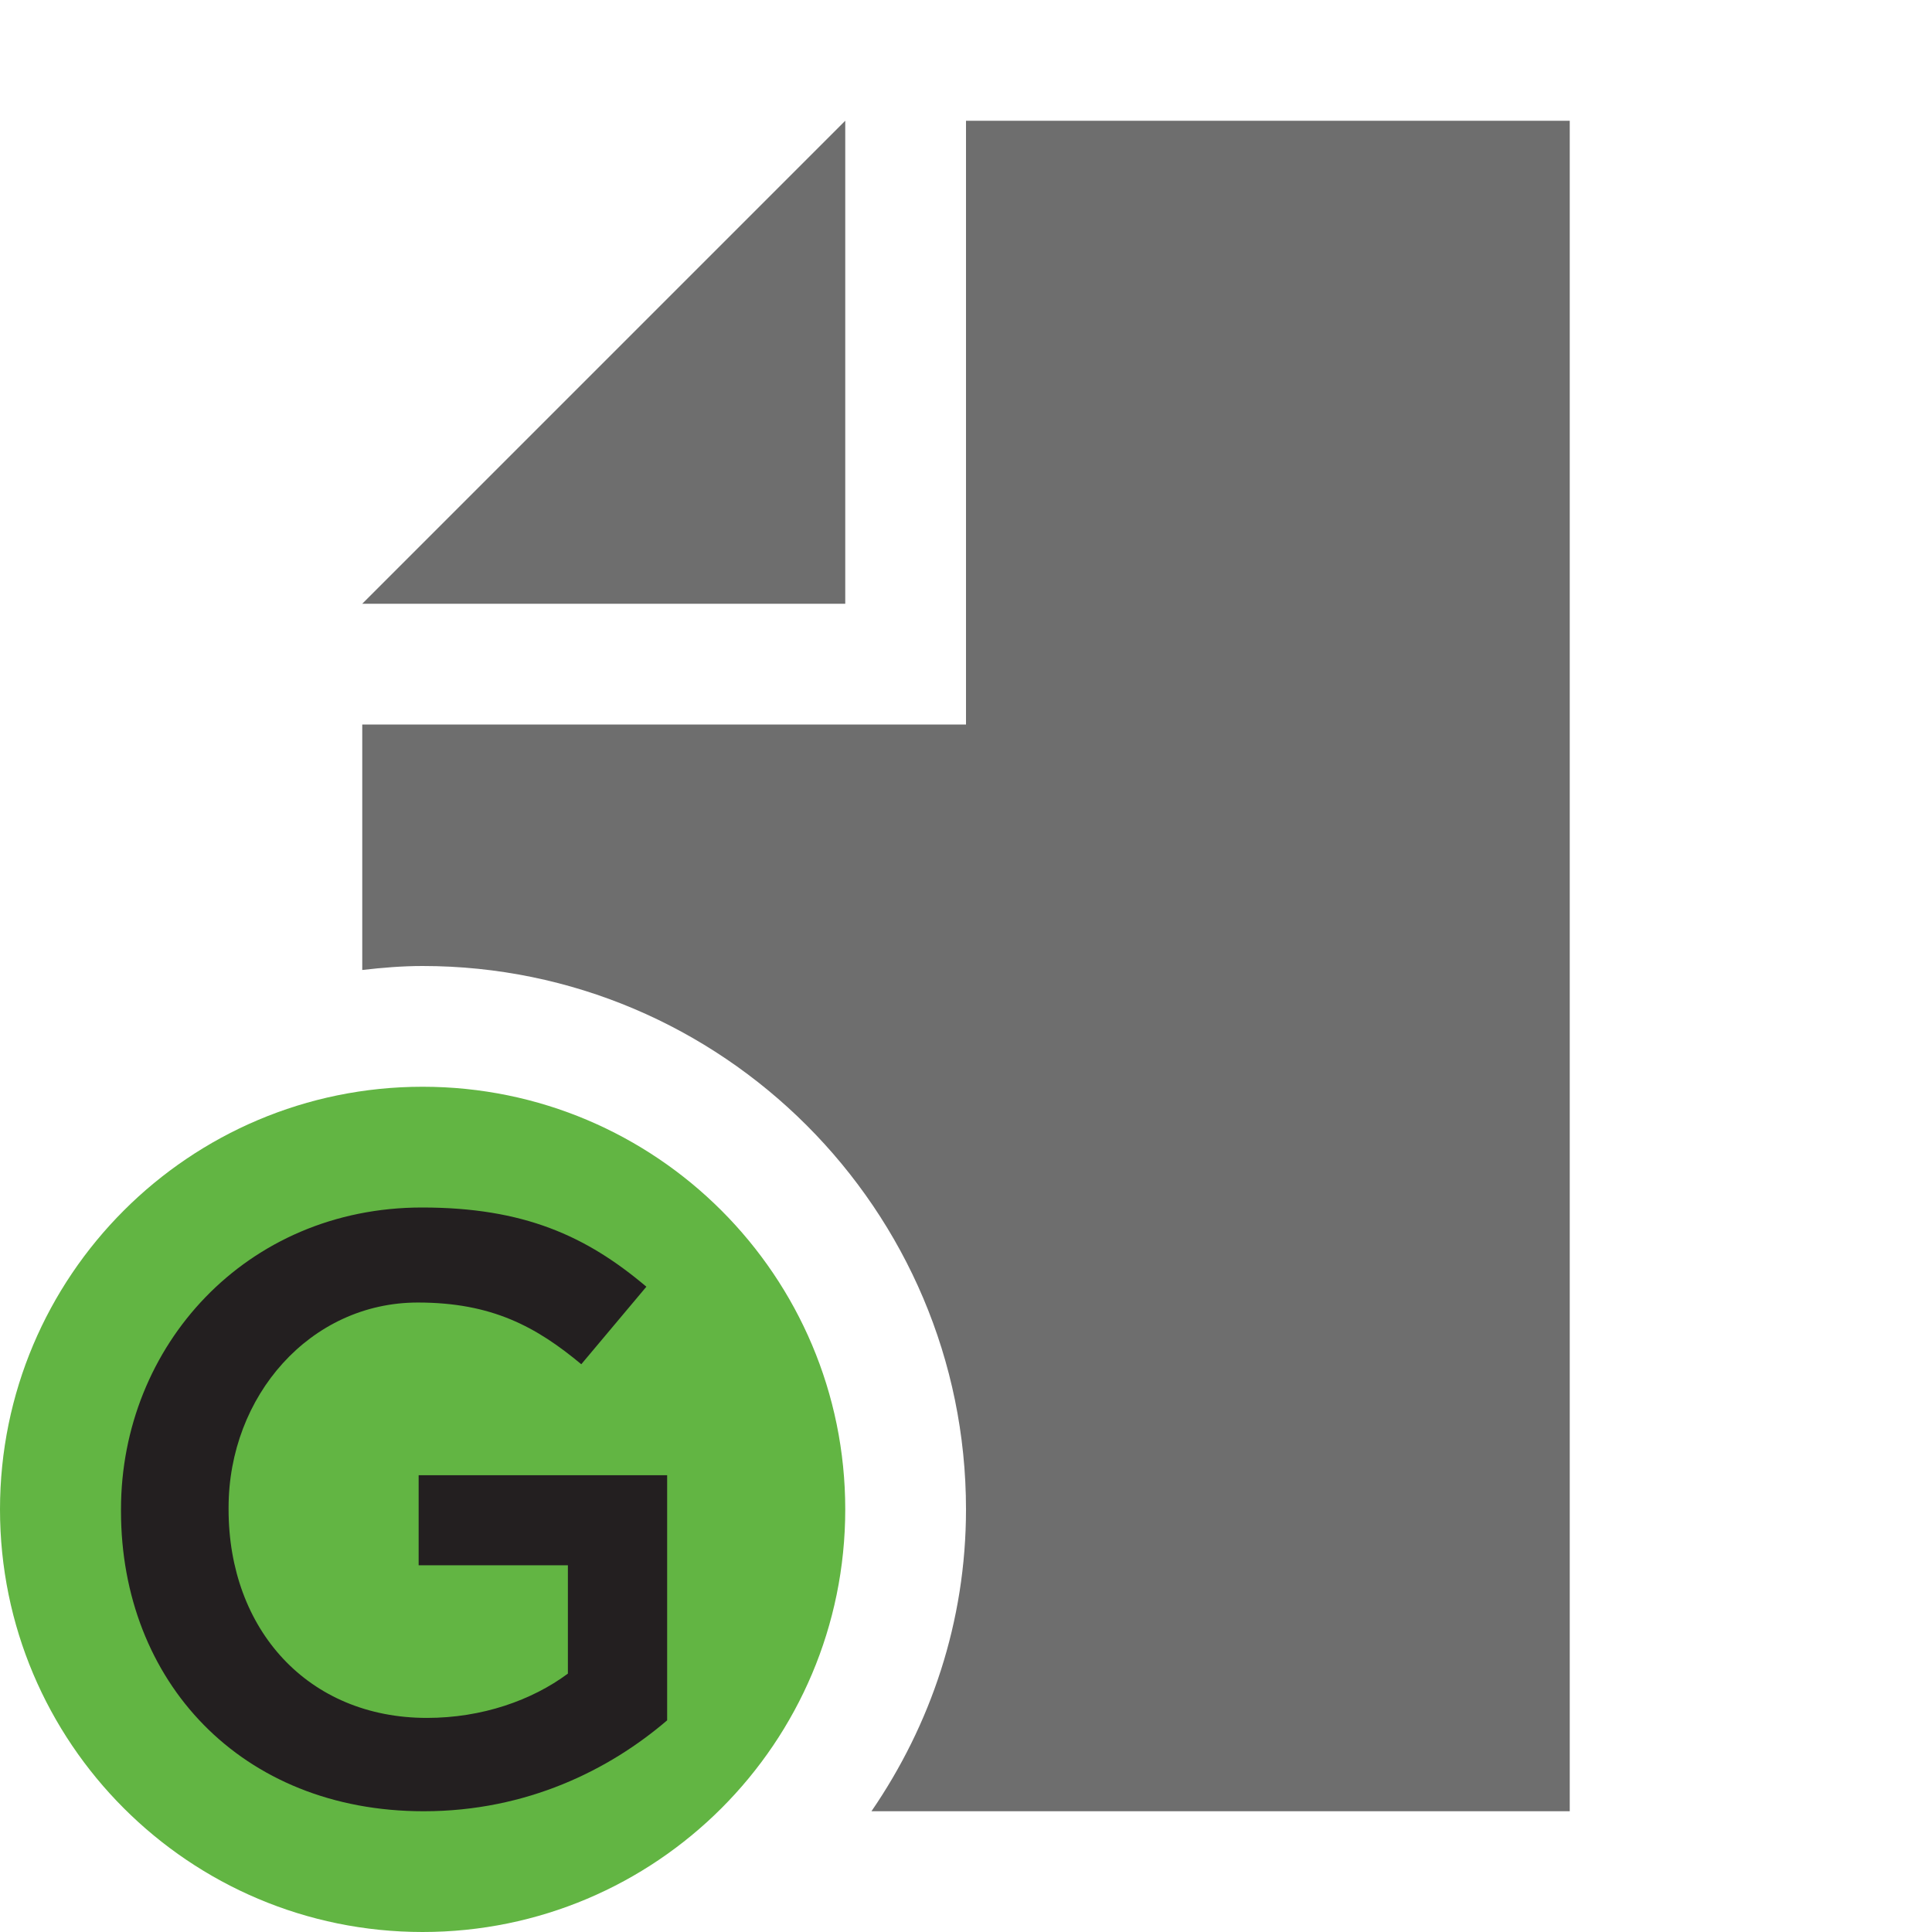 <svg xmlns="http://www.w3.org/2000/svg" width="16" height="16" viewBox="0 0 16 16">
  <g fill="none" fill-rule="evenodd">
    <polygon fill="#6E6E6E" points="7 1 3 5 7 5"/>
    <path fill="#6E6E6E" d="M8,1 L8,6 L3,6 L3,8.033 C3.164,8.014 3.33,8 3.5,8 C5.981,8 8,10.019 8,12.5 C8,13.431 7.707,14.286 7.217,15 L13,15 L13,1 L8,1 Z"/>
    <path fill="#62B543" d="M7,12.5 C7,14.433 5.433,16 3.5,16 C1.567,16 0,14.433 0,12.5 C0,10.567 1.567,9 3.5,9 C5.433,9 7,10.567 7,12.5"/>
    <path fill="#231F20" d="M3.509,15 C1.996,15 1.002,13.923 1.002,12.514 L1.002,12.5 C1.002,11.146 2.038,10 3.495,10 C4.337,10 4.855,10.235 5.353,10.656 L4.814,11.298 C4.441,10.988 4.075,10.787 3.46,10.787 C2.569,10.787 1.893,11.561 1.893,12.486 L1.893,12.5 C1.893,13.494 2.549,14.227 3.536,14.227 C3.992,14.227 4.406,14.081 4.703,13.86 L4.703,12.963 L3.467,12.963 L3.467,12.217 L5.525,12.217 L5.525,14.247 C5.049,14.655 4.365,15 3.509,15 Z"/>
  </g>
</svg>
